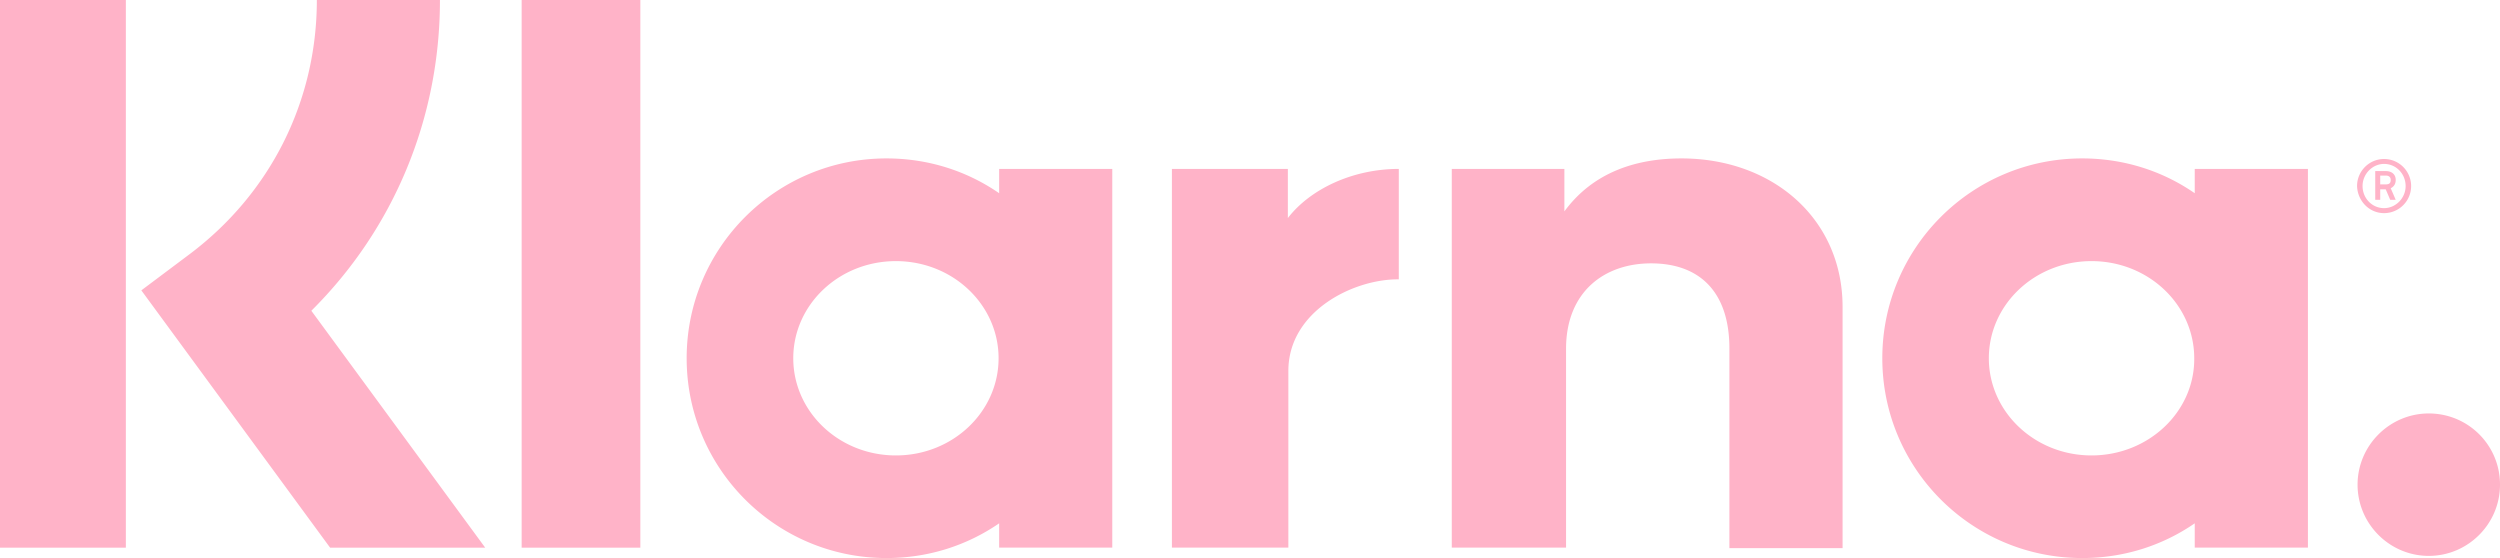 <svg xmlns="http://www.w3.org/2000/svg" xml:space="preserve" viewBox="0 0 345.44 77.11"><path d="M60.79 0H43.78c0 13.96-6.4 26.7-17.54 35.09l-6.71 5.03 26.08 35.55h21.43L43.02 42.94C54.38 31.66 60.79 16.4 60.79 0zm268.63 21.97c-2.05 0-3.73 1.67-3.73 3.74.07 2.06 1.68 3.74 3.73 3.74a3.74 3.74 0 0 0 0-7.48zm0 6.79c-1.67 0-2.97-1.38-2.97-3.05 0-1.68 1.37-3.06 2.97-3.06 1.68 0 2.98 1.38 2.98 3.06 0 1.67-1.37 3.05-2.98 3.05zm6.18 28.37c-5.41 0-9.84 4.43-9.84 9.84 0 5.42 4.43 9.84 9.84 9.84 5.42 0 9.84-4.42 9.84-9.84 0-5.49-4.42-9.84-9.84-9.84zM0 0h17.39v75.67H0V0zm72.08 0h16.4v75.67h-16.4V0zm160.25 21.89c-6.25 0-12.2 1.91-16.17 7.32v-5.87H200.6v52.33h15.79V48.21c0-7.93 5.34-11.82 11.74-11.82 6.87 0 10.83 4.11 10.83 11.74v27.61h15.64V42.41c0-12.2-9.68-20.52-22.27-20.52zm-94.27 1.45v3.36c-4.43-3.06-9.77-4.81-15.57-4.81-15.25 0-27.61 12.36-27.61 27.61 0 15.26 12.36 27.61 27.61 27.61 5.8 0 11.14-1.75 15.57-4.8v3.36h15.63V23.34h-15.63zm-14.27 39.59c-7.86 0-14.18-6.03-14.18-13.43 0-7.4 6.32-13.42 14.18-13.42 7.86 0 14.19 6.02 14.19 13.42s-6.33 13.43-14.19 13.43zm54.16-32.8v-6.79h-16.02v52.33h16.09V51.26c0-8.24 8.93-12.66 15.1-12.66h.16V23.34c-6.33 0-12.21 2.75-15.33 6.79zm125.31-6.79v3.36c-4.42-3.06-9.76-4.81-15.56-4.81-15.25 0-27.61 12.36-27.61 27.61 0 15.26 12.36 27.61 27.61 27.61 5.8 0 11.14-1.75 15.56-4.8v3.36h15.64V23.34h-15.64zM289 62.93c-7.86 0-14.19-6.03-14.19-13.43 0-7.4 6.33-13.42 14.19-13.42 7.86 0 14.19 6.02 14.19 13.42.07 7.4-6.33 13.43-14.19 13.43zm42.03-38.07c0-.76-.54-1.22-1.38-1.22h-1.45v3.97h.69v-1.45h.76l.62 1.45h.76l-.69-1.6c.46-.23.69-.61.69-1.15zm-1.38.62h-.76v-1.22h.76c.46 0 .69.23.69.6 0 .39-.15.62-.69.62z" style="fill:#ffb3c8"/></svg>